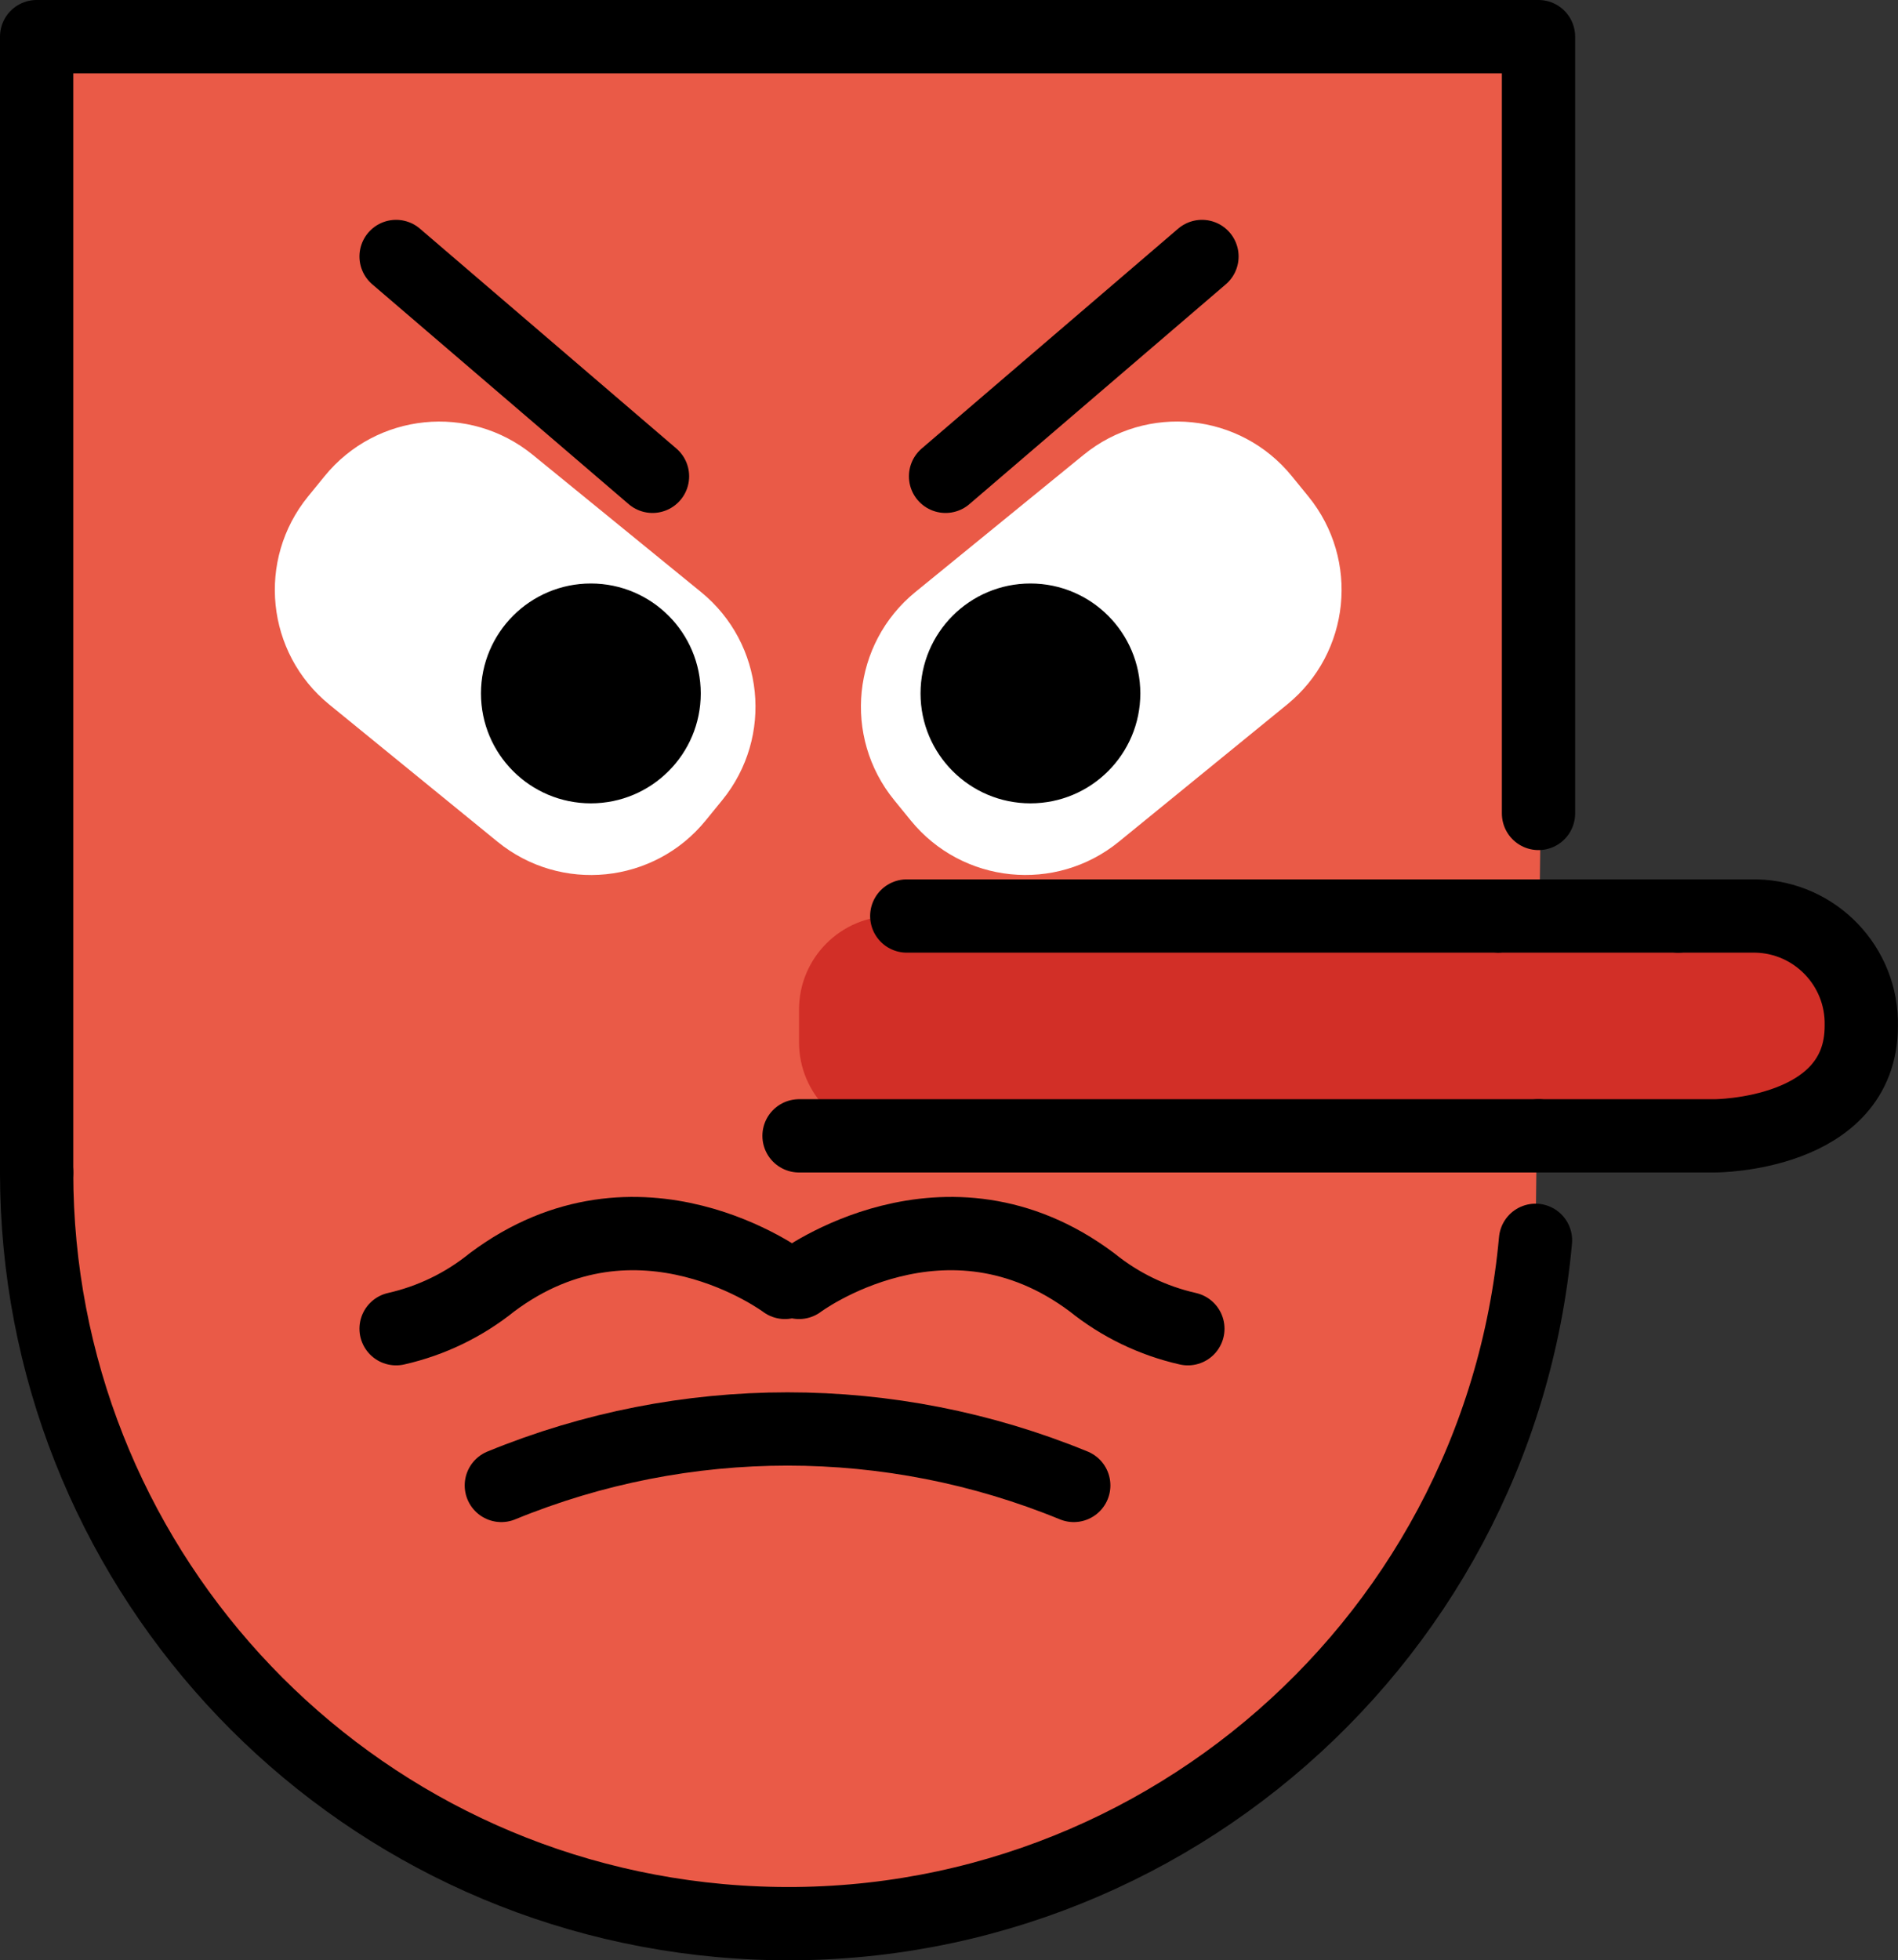 <?xml version="1.0" encoding="UTF-8" standalone="no"?>
<svg
   id="emoji"
   viewBox="0 0 51.814 53.501"
   version="1.1"
   sodipodi:docname="1f47a.svg"
   width="51.814"
   height="53.501"
   xmlns:inkscape="http://www.inkscape.org/namespaces/inkscape"
   xmlns:sodipodi="http://sodipodi.sourceforge.net/DTD/sodipodi-0.dtd"
   xmlns="http://www.w3.org/2000/svg"
   xmlns:svg="http://www.w3.org/2000/svg">
  <rect x="0" y="0" width="51.814" height="53.501" fill="#333333" stroke="none"/>
  <defs
     id="defs13" />
  <sodipodi:namedview
     id="namedview13"
     pagecolor="#ffffff"
     bordercolor="#000000"
     borderopacity="0.25"
     inkscape:showpageshadow="2"
     inkscape:pageopacity="0.0"
     inkscape:pagecheckerboard="0"
     inkscape:deskcolor="#d1d1d1" />
  <g
     id="color"
     transform="translate(-14.5,-10)">
    <path
       fill="#ea5a47"
       stroke="#ea5a47"
       stroke-miterlimit="10"
       d="m 15.313,11 h 41 l -0.409,34.092 -1.79,4.678 -2.549,4.396 -2.913,2.913 -2.883,2.064 -4.147,1.815 -4.963,0.889 c -0.876,-0.024 -1.748,-0.119 -2.608,-0.286 l -4.639,-0.9 -4.466,-1.923 c -0.219,-0.114 -0.432,-0.24 -0.637,-0.378 l -1.948,-1.312 C 21.663,56.35 21.016,55.604 20.424,54.815 L 18.313,52 17.222,50.364 C 16.623,49.465 16.221,48.449 16.043,47.383 L 15.518,44.228 C 15.381,43.411 15.313,42.584 15.313,41.755 V 11 Z"
       id="path1" />
    <path
       fill="#ffffff"
       stroke="#ffffff"
       stroke-linecap="round"
       stroke-linejoin="round"
       d="m 23.298,23.865 0.454,-0.557 c 1.234,-1.514 3.462,-1.741 4.976,-0.507 l 4.594,3.745 c 1.514,1.234 1.741,3.462 0.507,4.976 l -0.454,0.557 c -1.234,1.514 -3.462,1.741 -4.976,0.507 l -4.594,-3.745 c -1.514,-1.234 -1.741,-3.462 -0.507,-4.976 z"
       id="path2" />
    <path
       fill="#ffffff"
       stroke="#ffffff"
       stroke-linecap="round"
       stroke-linejoin="round"
       d="M 39.752,32.078 39.298,31.521 c -1.234,-1.514 -1.007,-3.742 0.507,-4.976 l 4.594,-3.745 c 1.514,-1.234 3.742,-1.007 4.976,0.507 l 0.454,0.557 c 1.234,1.514 1.007,3.742 -0.507,4.976 l -4.594,3.745 c -1.514,1.234 -3.742,1.007 -4.976,-0.507 z"
       id="path3" />
    <g
       id="g4">
      <polygon
         fill="#d22f27"
         points="55.313,35 57.018,35.602 59.727,35.655 62.834,35.761 64.002,36.423 64.533,37.301 64.507,38.363 63.869,39.532 62.887,40.222 59.313,41 54.313,41 51.313,41 48.313,41 36.313,41 46.313,35 "
         id="polygon3" />
      <path
         fill="#d22f27"
         d="m 38.867,35 h 8.892 c 1.411,0 2.554,1.143 2.554,2.554 v 0.892 C 50.313,39.857 49.169,41 47.759,41 h -8.892 c -1.411,0 -2.554,-1.143 -2.554,-2.554 V 37.554 C 36.313,36.143 37.456,35 38.867,35 Z"
         id="path4" />
    </g>
  </g>
  <g
     id="line"
     transform="translate(-14.5,-10)">
    <polyline
       fill="none"
       stroke="#000000"
       stroke-linecap="round"
       stroke-linejoin="round"
       stroke-width="2"
       points="15.5 42 15.5 11 56.5 11 56.5 32.201"
       id="polyline4" />
    <path
       fill="none"
       stroke="#000000"
       stroke-linecap="round"
       stroke-miterlimit="10"
       stroke-width="2"
       d="M 56.418,43.851 C 55.395,55.127 45.425,63.439 34.149,62.416 23.588,61.458 15.501,52.604 15.5,42"
       id="path5" />
    <path
       fill="none"
       stroke="#000000"
       stroke-linecap="round"
       stroke-miterlimit="10"
       stroke-width="2"
       d="m 43.813,50.541 c -5.006,-2.055 -10.62,-2.055 -15.627,0"
       id="path6" />
    <path
       d="m 33.63,28.925 c 0,1.657 -1.343,3 -3,3 -1.657,0 -3,-1.343 -3,-3 0,-1.657 1.343,-3 3,-3 v 0 c 1.657,7e-4 2.999,1.343 3,3"
       id="path7" />
    <path
       d="m 45.63,28.925 c 0,1.657 -1.343,3 -3,3 -1.657,0 -3,-1.343 -3,-3 0,-1.657 1.343,-3 3,-3 v 0 c 1.657,6e-4 2.999,1.343 3,3"
       id="path8" />
    <line
       x1="25.313"
       x2="32.313"
       y1="17"
       y2="23"
       fill="none"
       stroke="#000000"
       stroke-linecap="round"
       stroke-linejoin="round"
       stroke-width="2"
       id="line8" />
    <line
       x1="47.313"
       x2="40.313"
       y1="17"
       y2="23"
       fill="none"
       stroke="#000000"
       stroke-linecap="round"
       stroke-linejoin="round"
       stroke-width="2"
       id="line9" />
    <line
       x1="55.371"
       x2="39.254"
       y1="35"
       y2="35"
       fill="none"
       stroke="#000000"
       stroke-linecap="round"
       stroke-linejoin="round"
       stroke-width="2"
       id="line10" />
    <line
       x1="60.313"
       x2="55.43"
       y1="35"
       y2="35"
       fill="none"
       stroke="#000000"
       stroke-linecap="round"
       stroke-linejoin="round"
       stroke-width="2"
       id="line11" />
    <path
       fill="none"
       stroke="#000000"
       stroke-linecap="round"
       stroke-linejoin="round"
       stroke-width="2"
       d="m 56.5,41 h 4.812 c 0,0 4,0 4,-3 0.035,-1.622 -1.253,-2.966 -2.875,-3 -0.042,-9e-4 -0.083,-9e-4 -0.125,0 h -2"
       id="path11" />
    <line
       x1="36.313"
       x2="56.5"
       y1="41"
       y2="41"
       fill="none"
       stroke="#000000"
       stroke-linecap="round"
       stroke-linejoin="round"
       stroke-width="2"
       id="line12" />
    <path
       fill="none"
       stroke="#000000"
       stroke-linecap="round"
       stroke-linejoin="round"
       stroke-width="2"
       d="m 36.313,45 c 0,0 4,-3 8,0 0.764,0.616 1.659,1.048 2.615,1.264"
       id="path12" />
    <path
       fill="none"
       stroke="#000000"
       stroke-linecap="round"
       stroke-linejoin="round"
       stroke-width="2"
       d="m 35.928,45 c 0,0 -4,-3 -8,0 -0.764,0.616 -1.659,1.048 -2.615,1.264"
       id="path13" />
  </g>
</svg>
